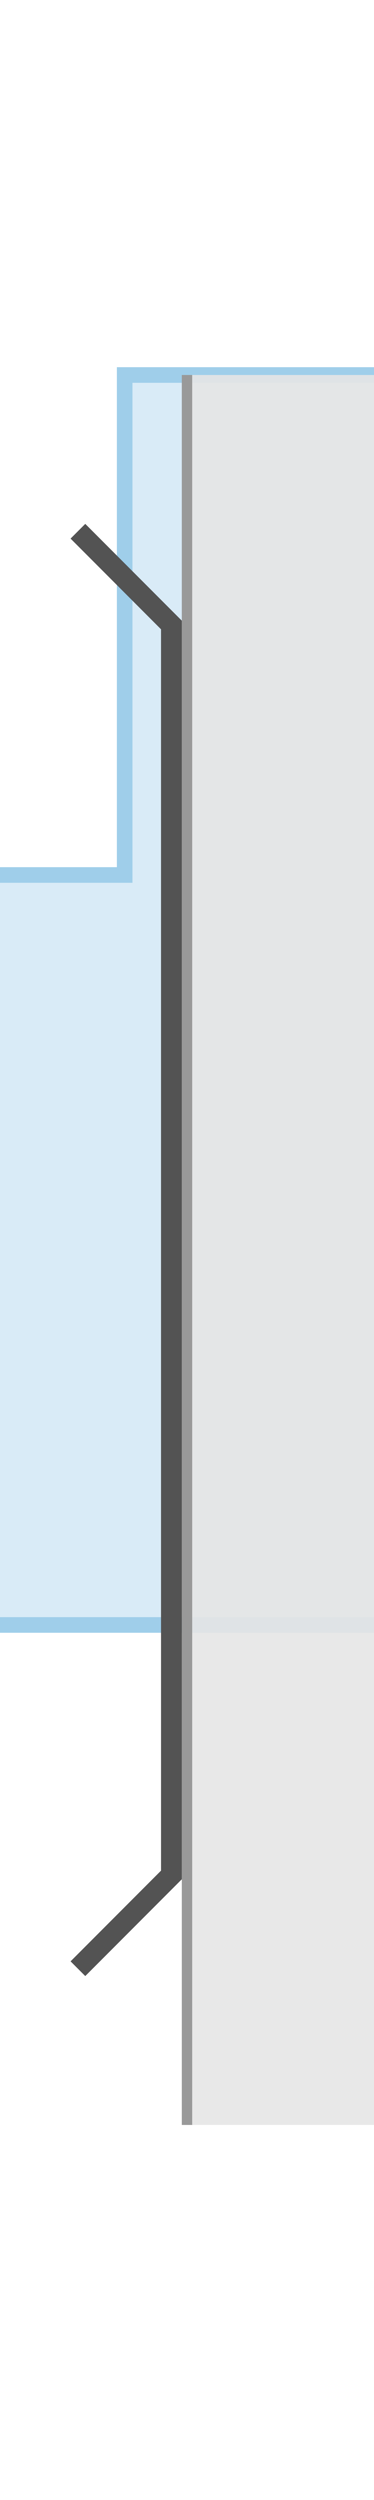 <svg data-type="kamerkolk-kop-d" height="480" viewBox="0 0 72 480" width="72" xmlns="http://www.w3.org/2000/svg">
    <title>bajonetkolk-kop</title>
    <path d="M0 168v144h72V72H24v96z" fill="#d9ebf7"/>
    <path d="M72 72H24v96H0m0 144h72" fill="none" stroke="#9fceea" stroke-miterlimit="10" stroke-width="3"/>
<g>
        <path d="M36 72h72v336H36z" fill="#e6e6e6" opacity=".9" style="isolation:isolate"/>
        <path d="M36 72v336m72-336v336" fill="none" stroke="#999" stroke-miterlimit="10" stroke-width="2"/>
        <path d="M15 102l18 18v240l-18 18M129 102l-18 18v240l18 18" fill="none" stroke="#535353" stroke-miterlimit="10" stroke-width="4"/>
    </g></svg>